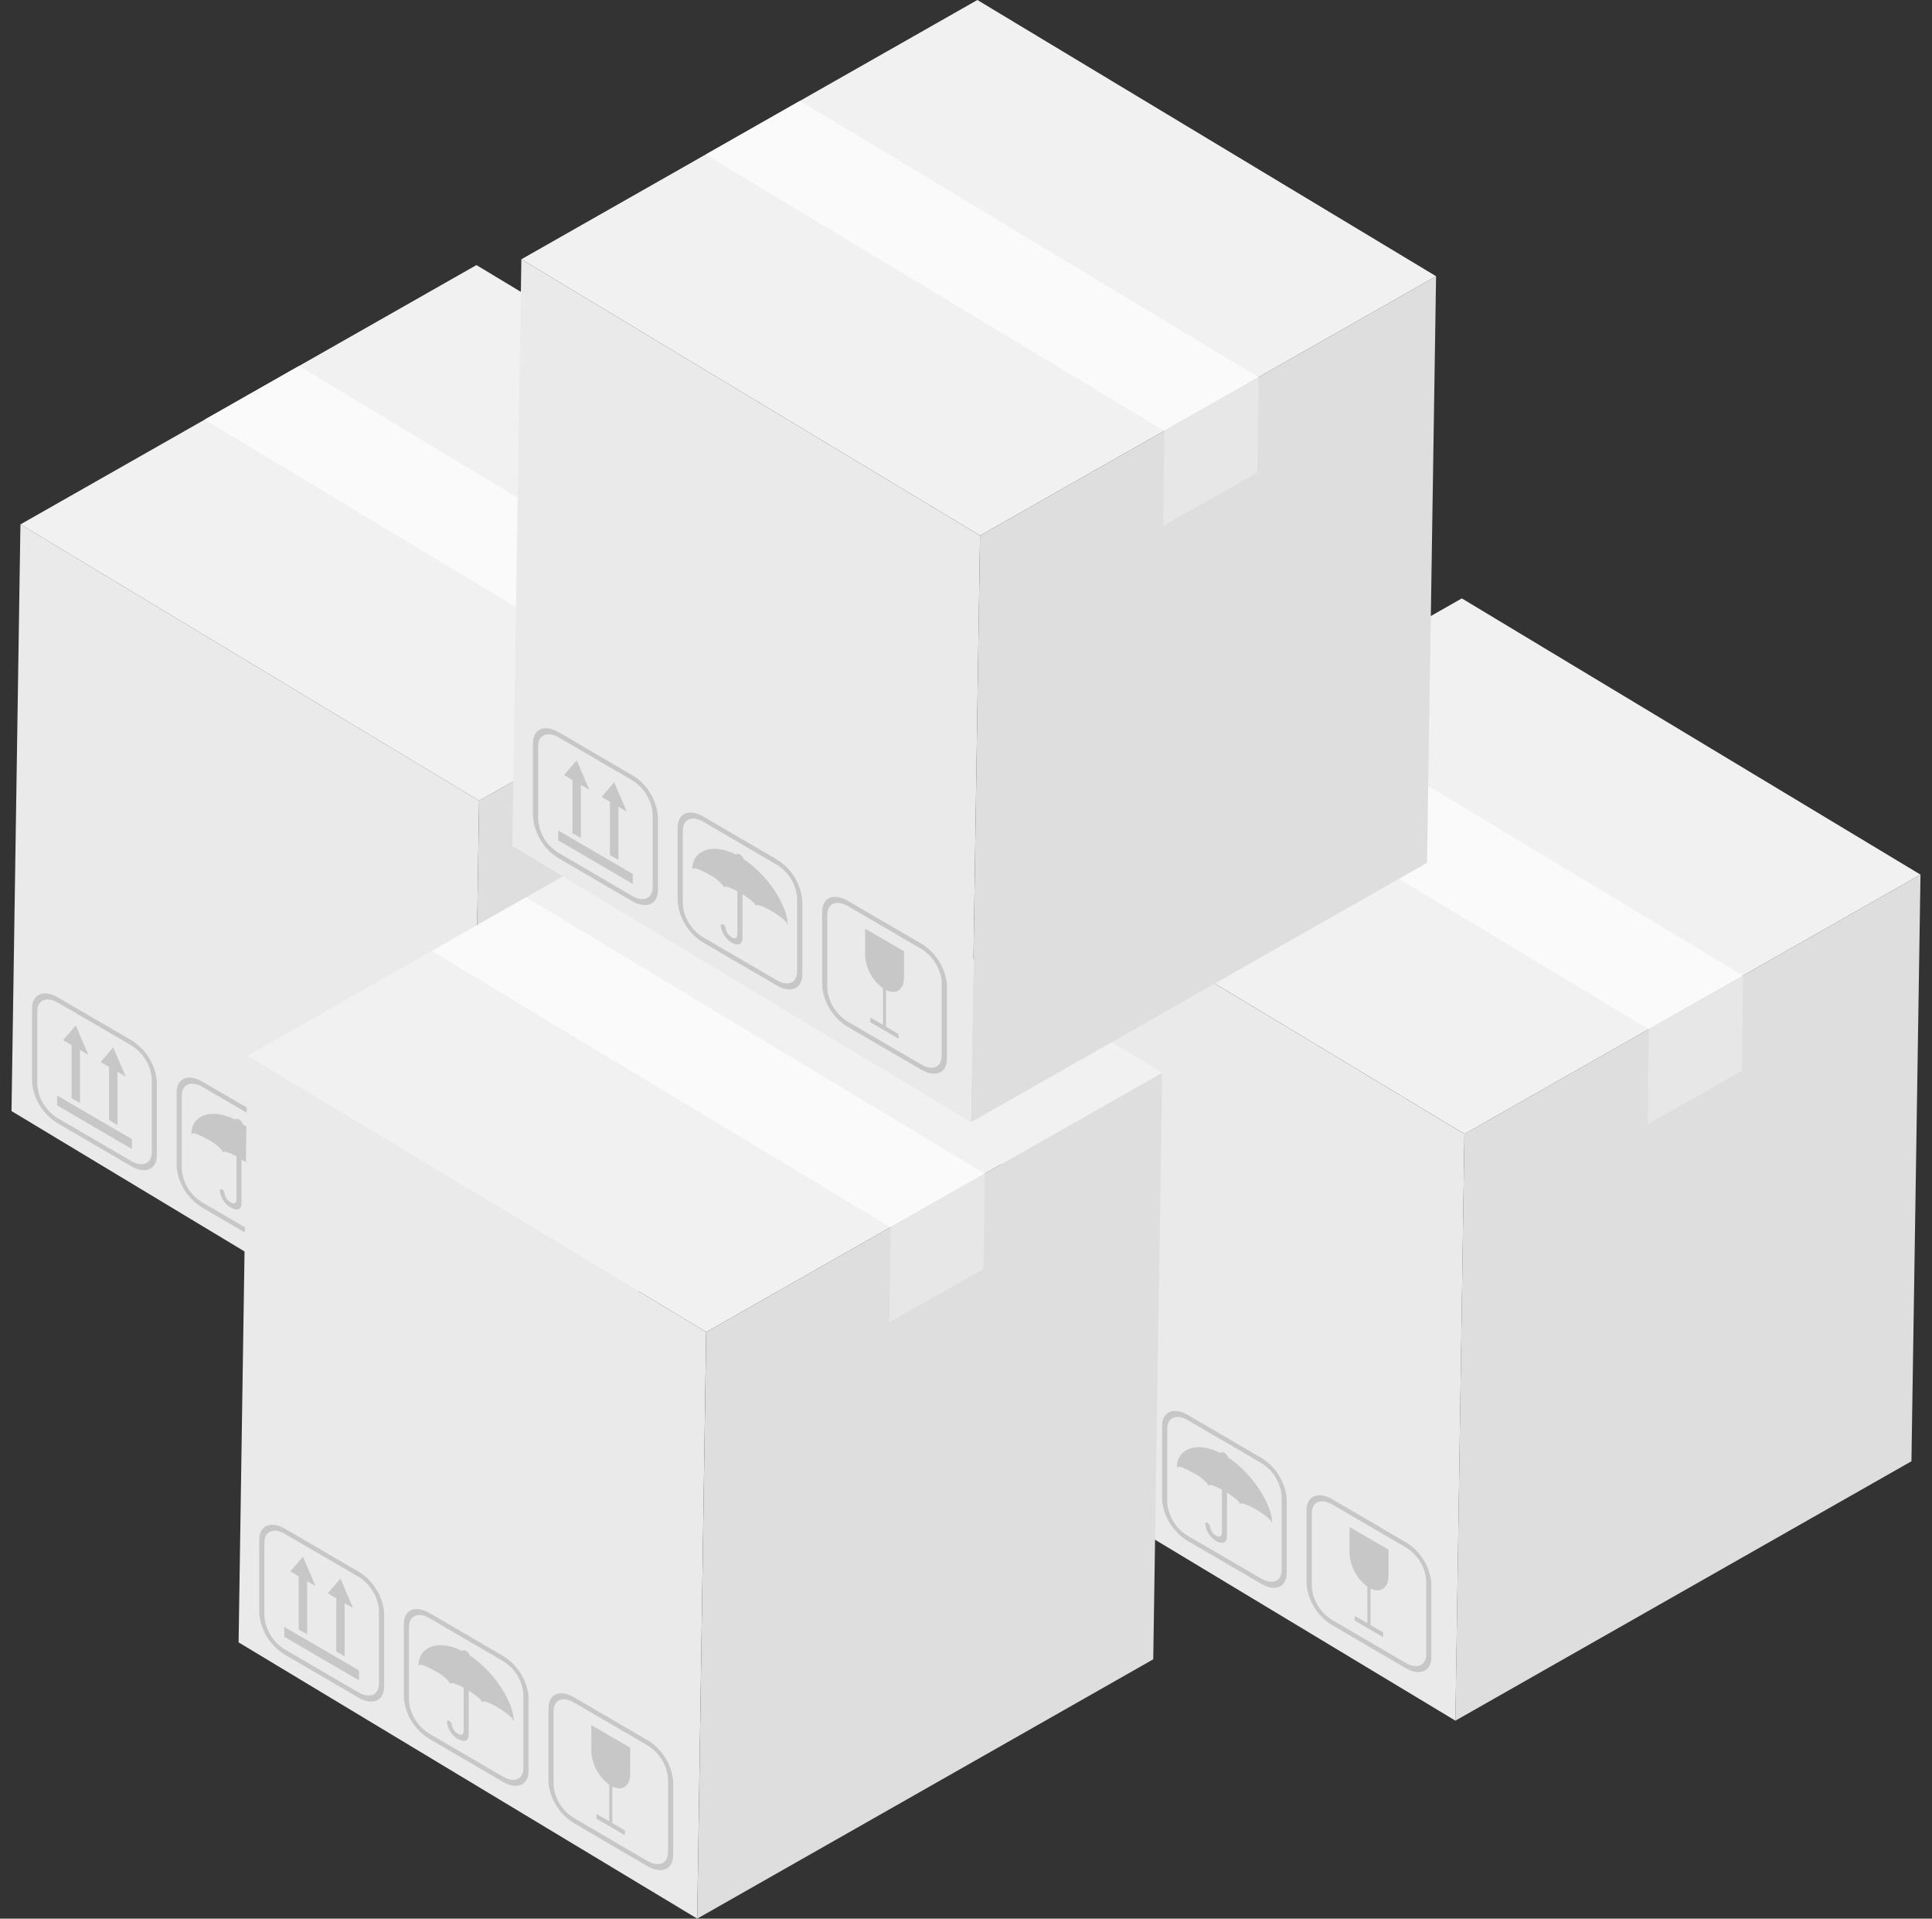 <svg width="143" height="142" viewBox="0 0 143 142" fill="none" xmlns="http://www.w3.org/2000/svg">
<rect x="0" y="0" width="143" height="142" fill="#333333" stroke="none"/>
<g opacity="1">
<path d="M142.148 64.732L141.478 108.15L107.722 127.35L108.393 83.927L142.148 64.732Z" fill="#DEDEDE"/>
<path d="M108.394 83.926L107.724 127.348L73.779 106.9L74.449 63.481L108.394 83.926Z" fill="#EAEAEA"/>
<path d="M77.162 105.749V106.48L82.702 109.712V108.974L77.162 105.749Z" fill="#C7C7C7"/>
<path d="M78.231 105.95L78.853 106.31V102.379L79.471 102.738L78.548 100.565L77.606 101.651L78.234 102.012L78.231 105.95Z" fill="#C7C7C7"/>
<path d="M81.01 107.57L81.629 107.926V103.998L82.254 104.358L81.32 102.186L80.389 103.271L81.011 103.63L81.01 107.57Z" fill="#C7C7C7"/>
<path d="M82.643 110.981L77.214 107.816C76.684 107.492 76.236 107.05 75.907 106.523C75.577 105.996 75.374 105.4 75.315 104.782V99.294C75.315 98.24 76.169 97.875 77.214 98.484L82.643 101.652C83.174 101.974 83.624 102.416 83.955 102.942C84.286 103.468 84.49 104.064 84.55 104.682V110.171C84.549 111.227 83.699 111.593 82.643 110.981ZM77.214 98.871C76.383 98.381 75.699 98.68 75.699 99.518V105.008C75.748 105.501 75.91 105.976 76.172 106.396C76.435 106.815 76.792 107.168 77.214 107.427L82.643 110.602C83.491 111.082 84.167 110.789 84.167 109.944V104.463C84.121 103.967 83.958 103.49 83.694 103.069C83.429 102.647 83.069 102.294 82.643 102.037L77.214 98.871Z" fill="#C7C7C7"/>
<path d="M94.132 112.678C94.123 112.675 94.115 112.669 94.109 112.661C94.102 112.654 94.098 112.644 94.097 112.634C94.097 112.508 93.626 112.111 92.962 111.717C92.285 111.327 91.823 111.187 91.823 111.307C91.823 111.323 91.808 111.327 91.796 111.323C91.787 111.318 91.779 111.311 91.774 111.302C91.769 111.294 91.767 111.284 91.767 111.274C91.767 111.16 91.381 110.823 90.818 110.47V113.497L90.801 113.856C90.739 114.223 90.408 114.28 90.009 114.049C89.787 113.916 89.6 113.734 89.46 113.516C89.321 113.299 89.234 113.052 89.207 112.796C89.207 112.69 89.29 112.647 89.385 112.707C89.436 112.74 89.478 112.784 89.51 112.835C89.541 112.887 89.561 112.945 89.568 113.005C89.587 113.14 89.637 113.269 89.713 113.382C89.79 113.495 89.891 113.589 90.009 113.658C90.491 113.935 90.447 113.349 90.447 113.349V110.256C89.877 109.938 89.493 109.84 89.493 109.945C89.493 109.961 89.482 109.972 89.462 109.961C89.448 109.95 89.438 109.935 89.434 109.917C89.138 109.521 88.746 109.207 88.296 109.004C87.635 108.61 87.17 108.471 87.17 108.594C87.17 108.605 87.153 108.615 87.132 108.605C87.124 108.6 87.117 108.592 87.112 108.583C87.108 108.573 87.106 108.563 87.107 108.552C87.156 107.19 88.608 106.653 90.369 107.555C90.369 107.457 90.49 107.446 90.634 107.537C90.699 107.567 90.757 107.612 90.802 107.668C90.847 107.724 90.879 107.789 90.895 107.859C92.656 109.013 94.104 111.242 94.164 112.667C94.164 112.671 94.164 112.675 94.162 112.678C94.16 112.682 94.156 112.684 94.153 112.686C94.149 112.687 94.145 112.687 94.141 112.686C94.138 112.684 94.134 112.682 94.132 112.678Z" fill="#C7C7C7"/>
<path d="M93.352 117.218L87.919 114.054C87.387 113.732 86.938 113.29 86.608 112.764C86.277 112.237 86.074 111.64 86.015 111.021V105.537C86.015 104.475 86.866 104.112 87.919 104.725L93.352 107.895C93.879 108.218 94.324 108.659 94.652 109.183C94.98 109.707 95.181 110.3 95.24 110.915V116.409C95.24 117.469 94.394 117.832 93.352 117.218ZM87.919 105.109C87.068 104.619 86.393 104.914 86.393 105.759V111.243C86.439 111.739 86.601 112.217 86.866 112.639C87.131 113.06 87.492 113.414 87.919 113.67L93.352 116.833C94.187 117.32 94.862 117.037 94.862 116.187V110.693C94.816 110.201 94.655 109.727 94.393 109.307C94.131 108.888 93.774 108.536 93.352 108.28L87.919 105.109Z" fill="#C7C7C7"/>
<path d="M102.774 116.696C102.737 117.549 102.167 117.926 101.441 117.572V120.274L102.375 120.823V121.167L100.274 119.943V119.596L101.208 120.134V117.432C100.829 117.148 100.514 116.786 100.287 116.369C100.06 115.953 99.925 115.493 99.892 115.02V113.018L102.774 114.692V116.696Z" fill="#C7C7C7"/>
<path d="M104.042 123.458L98.617 120.288C98.085 119.967 97.636 119.527 97.304 119.002C96.973 118.477 96.768 117.882 96.706 117.264V111.775C96.706 110.719 97.564 110.349 98.617 110.965L104.042 114.138C104.573 114.457 105.022 114.898 105.353 115.423C105.683 115.948 105.885 116.543 105.943 117.161V122.646C105.943 123.7 105.091 124.068 104.042 123.458ZM98.617 111.352C97.772 110.862 97.096 111.154 97.096 111.996V117.49C97.144 117.983 97.307 118.458 97.571 118.877C97.835 119.296 98.193 119.648 98.617 119.905L104.042 123.073C104.887 123.557 105.563 123.27 105.563 122.424V116.936C105.517 116.442 105.356 115.966 105.091 115.546C104.827 115.126 104.467 114.774 104.042 114.519L98.617 111.352Z" fill="#C7C7C7"/>
<path d="M142.148 64.732L108.397 83.926L74.452 63.481L108.199 44.288L142.148 64.732Z" fill="#F1F1F1"/>
<path d="M95.066 51.753L88.088 55.727L122.03 76.177L129.014 72.207L95.066 51.753Z" fill="#FAFAFA"/>
<path d="M122.042 76.175L129.017 72.205L128.923 79.259L121.952 83.201L122.042 76.175Z" fill="#E7E7E7"/>
<path d="M69.209 40.066L68.539 83.484L34.787 102.675L35.461 59.259L69.209 40.066Z" fill="#DEDEDE"/>
<path d="M35.461 59.26L34.787 102.675L0.852 82.231L1.512 38.81L35.461 59.26Z" fill="#EAEAEA"/>
<path d="M4.229 81.08V81.81L9.761 85.039V84.308L4.229 81.08Z" fill="#C7C7C7"/>
<path d="M5.298 81.277L5.92 81.637V77.702L6.541 78.068L5.61 75.895L4.673 76.981L5.298 77.346L5.298 81.277Z" fill="#C7C7C7"/>
<path d="M8.074 82.896L8.695 83.262V79.33L9.313 79.689L8.379 77.517L7.451 78.599L8.073 78.964L8.074 82.896Z" fill="#C7C7C7"/>
<path d="M9.71 86.311L4.277 83.142C3.747 82.82 3.299 82.379 2.969 81.853C2.638 81.328 2.434 80.733 2.373 80.116V74.63C2.373 73.57 3.236 73.207 4.277 73.815L9.71 76.983C10.239 77.307 10.685 77.748 11.015 78.273C11.345 78.799 11.548 79.393 11.609 80.01V85.498C11.609 86.558 10.755 86.921 9.71 86.311ZM4.277 74.2C3.44 73.718 2.759 74.01 2.759 74.847V80.336C2.806 80.83 2.968 81.307 3.232 81.728C3.495 82.149 3.853 82.502 4.277 82.761L9.71 85.924C10.55 86.418 11.234 86.121 11.234 85.278V79.792C11.185 79.297 11.022 78.82 10.758 78.399C10.493 77.978 10.134 77.624 9.71 77.365L4.277 74.2Z" fill="#C7C7C7"/>
<path d="M21.185 88.007C21.175 87.993 21.158 87.977 21.158 87.96C21.158 87.838 20.696 87.444 20.021 87.047C19.355 86.656 18.886 86.517 18.886 86.638C18.886 86.651 18.875 86.656 18.855 86.651C18.838 86.638 18.828 86.619 18.826 86.598C18.826 86.492 18.444 86.155 17.878 85.801V88.827L17.87 89.182C17.795 89.557 17.475 89.609 17.076 89.372C16.853 89.242 16.664 89.062 16.524 88.845C16.384 88.629 16.297 88.382 16.27 88.126C16.27 88.017 16.354 87.976 16.45 88.037C16.502 88.069 16.545 88.113 16.576 88.164C16.608 88.216 16.627 88.275 16.631 88.335C16.649 88.47 16.699 88.599 16.776 88.712C16.854 88.824 16.956 88.917 17.076 88.983C17.553 89.27 17.506 88.677 17.506 88.677V85.581C16.94 85.274 16.552 85.168 16.552 85.277C16.552 85.293 16.54 85.299 16.525 85.293C16.517 85.287 16.51 85.279 16.505 85.27C16.501 85.261 16.499 85.25 16.5 85.24C16.2 84.848 15.811 84.534 15.365 84.324C14.687 83.931 14.222 83.794 14.222 83.919C14.222 83.93 14.211 83.941 14.193 83.927C14.184 83.922 14.177 83.915 14.172 83.907C14.167 83.899 14.164 83.889 14.164 83.879C14.217 82.517 15.671 81.981 17.432 82.88C17.432 82.788 17.542 82.774 17.692 82.863C17.755 82.895 17.81 82.94 17.854 82.996C17.898 83.051 17.929 83.115 17.946 83.184C19.721 84.34 21.161 86.572 21.222 87.989C21.224 88.014 21.207 88.017 21.185 88.007Z" fill="#C7C7C7"/>
<path d="M20.414 92.553L14.978 89.381C14.446 89.06 13.996 88.62 13.665 88.094C13.334 87.569 13.13 86.973 13.071 86.355V80.863C13.071 79.803 13.924 79.444 14.978 80.054L20.414 83.221C20.942 83.546 21.387 83.989 21.715 84.515C22.042 85.041 22.243 85.637 22.301 86.254V91.738C22.301 92.796 21.456 93.164 20.414 92.553ZM14.978 80.44C14.135 79.955 13.457 80.237 13.457 81.093V86.576C13.504 87.07 13.666 87.546 13.93 87.966C14.194 88.387 14.553 88.739 14.978 88.996L20.414 92.167C21.248 92.651 21.926 92.363 21.926 91.519V86.024C21.879 85.532 21.718 85.058 21.455 84.639C21.193 84.22 20.836 83.869 20.414 83.612L14.978 80.44Z" fill="#C7C7C7"/>
<path d="M29.823 92.025C29.799 92.886 29.236 93.255 28.498 92.901V95.609L29.431 96.155V96.505L27.333 95.28V94.931L28.271 95.469V92.764C27.89 92.481 27.575 92.119 27.346 91.703C27.118 91.287 26.982 90.827 26.947 90.354V88.351L29.819 90.03L29.823 92.025Z" fill="#C7C7C7"/>
<path d="M31.105 98.786L25.672 95.623C25.141 95.299 24.693 94.857 24.363 94.33C24.034 93.803 23.831 93.207 23.773 92.588V87.105C23.773 86.045 24.62 85.679 25.672 86.291L31.105 89.466C31.636 89.786 32.085 90.226 32.415 90.751C32.745 91.277 32.947 91.872 33.004 92.49V97.975C33.004 99.031 32.161 99.404 31.105 98.786ZM25.672 86.681C24.838 86.191 24.154 86.482 24.154 87.324V92.81C24.202 93.304 24.364 93.78 24.628 94.201C24.891 94.622 25.249 94.976 25.672 95.235L31.105 98.401C31.945 98.89 32.626 98.596 32.626 97.752V92.27C32.579 91.775 32.417 91.299 32.153 90.879C31.888 90.459 31.529 90.106 31.105 89.85L25.672 86.681Z" fill="#C7C7C7"/>
<path d="M69.213 40.068L35.461 59.262L1.513 38.812L35.264 19.619L69.213 40.068Z" fill="#F1F1F1"/>
<path d="M22.13 27.084L15.148 31.058L49.097 51.505L56.075 47.531L22.13 27.084Z" fill="#FAFAFA"/>
<path d="M49.104 51.504L56.075 47.53L55.984 54.595L49.014 58.535L49.104 51.504Z" fill="#E7E7E7"/>
<path d="M86.022 79.391L85.359 122.808L51.608 142L52.271 98.583L86.022 79.391Z" fill="#DEDEDE"/>
<path d="M52.268 98.582L51.605 141.999L17.66 121.554L18.32 78.138L52.268 98.582Z" fill="#EAEAEA"/>
<path d="M21.043 120.407V121.14L26.572 124.361V123.63L21.043 120.407Z" fill="#C7C7C7"/>
<path d="M22.109 120.605L22.738 120.962V117.029L23.357 117.389L22.422 115.221L21.488 116.304L22.11 116.663L22.109 120.605Z" fill="#C7C7C7"/>
<path d="M24.891 122.229L25.509 122.586V118.653L26.131 119.011L25.197 116.838L24.259 117.925L24.891 118.292V122.229Z" fill="#C7C7C7"/>
<path d="M26.53 125.645L21.098 122.473C20.567 122.151 20.117 121.71 19.786 121.184C19.455 120.658 19.251 120.062 19.191 119.444V113.955C19.191 112.895 20.048 112.531 21.098 113.144L26.53 116.313C27.059 116.636 27.506 117.077 27.836 117.602C28.166 118.127 28.37 118.721 28.432 119.338V124.829C28.432 125.886 27.572 126.248 26.53 125.645ZM21.098 113.532C20.254 113.04 19.57 113.333 19.57 114.177V119.666C19.618 120.16 19.782 120.637 20.047 121.057C20.312 121.477 20.672 121.83 21.098 122.086L26.53 125.253C27.361 125.735 28.049 125.456 28.049 124.604V119.116C27.999 118.623 27.836 118.148 27.573 117.728C27.31 117.308 26.953 116.954 26.53 116.695L21.098 113.532Z" fill="#C7C7C7"/>
<path d="M38.001 127.333C37.986 127.319 37.961 127.3 37.961 127.289C37.961 127.163 37.507 126.769 36.84 126.371C36.174 125.974 35.709 125.841 35.709 125.961C35.709 125.98 35.686 125.982 35.677 125.98C35.667 125.975 35.658 125.968 35.652 125.959C35.646 125.949 35.643 125.938 35.642 125.927C35.642 125.821 35.264 125.486 34.693 125.127V128.156L34.684 128.516C34.621 128.886 34.294 128.935 33.889 128.705C33.667 128.574 33.478 128.393 33.339 128.175C33.2 127.958 33.113 127.711 33.087 127.455C33.087 127.349 33.167 127.302 33.26 127.363C33.313 127.395 33.356 127.439 33.388 127.492C33.42 127.545 33.438 127.604 33.441 127.666C33.463 127.8 33.514 127.929 33.592 128.041C33.669 128.154 33.771 128.247 33.889 128.315C34.366 128.598 34.319 128.01 34.319 128.01V124.912C33.75 124.598 33.365 124.495 33.365 124.605C33.365 124.621 33.358 124.624 33.343 124.617C33.334 124.613 33.325 124.606 33.319 124.597C33.312 124.589 33.307 124.579 33.305 124.569C33.007 124.178 32.619 123.866 32.173 123.659C31.507 123.27 31.048 123.126 31.048 123.254C31.048 123.265 31.03 123.271 31.01 123.265C31 123.259 30.992 123.25 30.986 123.24C30.98 123.23 30.978 123.218 30.979 123.206C31.032 121.846 32.485 121.31 34.243 122.209C34.243 122.119 34.365 122.108 34.504 122.196C34.568 122.226 34.625 122.271 34.67 122.326C34.715 122.381 34.747 122.445 34.764 122.514C36.529 123.673 37.976 125.902 38.03 127.319C38.032 127.336 38.021 127.347 38.001 127.333Z" fill="#C7C7C7"/>
<path d="M37.222 131.876L31.796 128.703C31.264 128.385 30.814 127.945 30.483 127.42C30.153 126.896 29.951 126.3 29.893 125.683V120.194C29.893 119.131 30.738 118.767 31.796 119.384L37.222 122.551C37.752 122.871 38.201 123.312 38.531 123.837C38.861 124.362 39.063 124.957 39.121 125.574V131.068C39.121 132.12 38.275 132.491 37.222 131.876ZM31.796 119.765C30.952 119.281 30.271 119.568 30.271 120.424V125.902C30.32 126.396 30.483 126.873 30.748 127.294C31.012 127.714 31.371 128.068 31.796 128.326L37.222 131.487C38.065 131.974 38.743 131.69 38.743 130.844V125.353C38.696 124.859 38.534 124.383 38.27 123.963C38.006 123.543 37.647 123.191 37.222 122.935L31.796 119.765Z" fill="#C7C7C7"/>
<path d="M46.646 131.352C46.618 132.209 46.048 132.58 45.321 132.222V134.931L46.252 135.476V135.827L44.151 134.603V134.252L45.092 134.793V132.085C44.71 131.805 44.393 131.444 44.164 131.029C43.935 130.614 43.8 130.154 43.767 129.681V127.674L46.645 129.353L46.646 131.352Z" fill="#C7C7C7"/>
<path d="M47.919 138.117L42.493 134.941C41.962 134.62 41.514 134.18 41.184 133.654C40.855 133.129 40.654 132.533 40.596 131.916V126.428C40.596 125.377 41.44 125.008 42.493 125.623L47.92 128.79C48.452 129.11 48.902 129.551 49.232 130.076C49.563 130.601 49.766 131.197 49.825 131.815V137.307C49.824 138.36 48.969 138.728 47.919 138.117ZM42.493 126.006C41.648 125.512 40.97 125.808 40.97 126.654V132.144C41.018 132.638 41.18 133.113 41.445 133.532C41.709 133.951 42.068 134.302 42.493 134.558L47.92 137.733C48.758 138.215 49.446 137.928 49.446 137.081V131.596C49.398 131.101 49.235 130.625 48.97 130.205C48.705 129.784 48.346 129.432 47.92 129.175L42.493 126.006Z" fill="#C7C7C7"/>
<path d="M86.022 79.391L52.271 98.583L18.32 78.138L52.081 58.94L86.022 79.391Z" fill="#F1F1F1"/>
<path d="M38.941 66.409L31.959 70.383L65.908 90.835L72.893 86.866L38.941 66.409Z" fill="#FAFAFA"/>
<path d="M65.925 90.832L72.893 86.863L72.799 93.918L65.825 97.853L65.925 90.832Z" fill="#E7E7E7"/>
<path d="M106.293 20.443L105.623 63.86L71.865 83.058L72.539 39.639L106.293 20.443Z" fill="#DEDEDE"/>
<path d="M72.539 39.639L71.865 83.057L37.916 62.605L38.59 19.188L72.539 39.639Z" fill="#EAEAEA"/>
<path d="M41.313 61.462V62.194L46.836 65.42V64.682L41.313 61.462Z" fill="#C7C7C7"/>
<path d="M42.369 61.664L42.995 62.02V58.088L43.616 58.45L42.682 56.273L41.751 57.362L42.369 57.725V61.664Z" fill="#C7C7C7"/>
<path d="M45.145 63.284L45.773 63.645V59.709L46.391 60.066L45.457 57.893L44.533 58.98L45.145 59.343V63.284Z" fill="#C7C7C7"/>
<path d="M46.791 66.696L41.36 63.525C40.828 63.204 40.378 62.764 40.046 62.238C39.715 61.713 39.51 61.117 39.449 60.499V55.002C39.449 53.95 40.308 53.584 41.36 54.196L46.791 57.371C47.321 57.692 47.769 58.132 48.1 58.656C48.431 59.18 48.636 59.774 48.698 60.391V65.885C48.698 66.94 47.833 67.299 46.791 66.696ZM41.36 54.581C40.523 54.094 39.836 54.384 39.836 55.234V60.721C39.883 61.215 40.046 61.69 40.31 62.109C40.575 62.528 40.935 62.879 41.36 63.133L46.792 66.312C47.623 66.789 48.31 66.509 48.31 65.658V60.171C48.261 59.677 48.098 59.202 47.835 58.782C47.571 58.362 47.215 58.008 46.792 57.748L41.36 54.581Z" fill="#C7C7C7"/>
<path d="M58.267 68.389C58.26 68.384 58.253 68.377 58.248 68.369C58.243 68.36 58.24 68.351 58.239 68.342C58.239 68.219 57.768 67.822 57.101 67.422C56.435 67.041 55.962 66.899 55.962 67.02C55.962 67.036 55.954 67.041 55.938 67.03C55.929 67.026 55.921 67.019 55.916 67.011C55.911 67.002 55.908 66.993 55.909 66.983C55.909 66.877 55.516 66.533 54.955 66.181V69.21L54.949 69.568C54.876 69.933 54.548 69.992 54.154 69.762C53.933 69.629 53.745 69.446 53.606 69.229C53.466 69.012 53.378 68.765 53.349 68.509C53.349 68.398 53.429 68.356 53.533 68.42C53.584 68.453 53.627 68.496 53.658 68.547C53.69 68.598 53.711 68.655 53.718 68.715C53.735 68.85 53.784 68.979 53.86 69.093C53.935 69.206 54.036 69.301 54.154 69.369C54.627 69.648 54.578 69.06 54.578 69.06V65.968C54.015 65.65 53.64 65.554 53.64 65.656C53.64 65.659 53.639 65.663 53.637 65.667C53.635 65.67 53.632 65.673 53.628 65.675C53.624 65.676 53.62 65.677 53.616 65.676C53.612 65.676 53.608 65.674 53.605 65.671C53.595 65.667 53.586 65.659 53.579 65.65C53.573 65.641 53.569 65.63 53.568 65.618C53.275 65.225 52.888 64.911 52.442 64.706C51.773 64.319 51.307 64.179 51.307 64.299C51.307 64.31 51.293 64.322 51.276 64.31C51.267 64.305 51.259 64.299 51.253 64.29C51.248 64.281 51.245 64.271 51.245 64.261C51.298 62.903 52.748 62.361 54.51 63.265C54.51 63.164 54.625 63.159 54.77 63.244C54.835 63.275 54.891 63.321 54.935 63.378C54.98 63.435 55.01 63.502 55.024 63.572C56.788 64.721 58.251 66.952 58.299 68.376C58.299 68.392 58.282 68.398 58.267 68.389Z" fill="#C7C7C7"/>
<path d="M57.489 72.931L52.061 69.766C51.528 69.445 51.079 69.003 50.748 68.477C50.417 67.95 50.215 67.354 50.157 66.735V61.252C50.157 60.186 51.002 59.821 52.061 60.434L57.489 63.607C58.017 63.93 58.464 64.372 58.793 64.897C59.122 65.422 59.325 66.017 59.385 66.633V72.12C59.384 73.18 58.53 73.548 57.489 72.931ZM52.061 60.823C51.213 60.334 50.539 60.624 50.539 61.472V66.955C50.586 67.451 50.747 67.928 51.011 68.35C51.276 68.772 51.635 69.125 52.061 69.383L57.489 72.543C58.326 73.034 59 72.744 59 71.903V66.41C58.954 65.917 58.793 65.442 58.531 65.022C58.269 64.603 57.911 64.25 57.489 63.993L52.061 60.823Z" fill="#C7C7C7"/>
<path d="M66.912 72.406C66.884 73.266 66.311 73.641 65.582 73.278V75.989L66.513 76.534V76.882L64.415 75.656V75.31L65.353 75.845V73.143C64.971 72.861 64.655 72.499 64.427 72.082C64.199 71.666 64.064 71.204 64.032 70.731V68.73L66.912 70.403V72.406Z" fill="#C7C7C7"/>
<path d="M68.191 79.169L62.752 76.001C62.222 75.68 61.773 75.239 61.444 74.714C61.113 74.189 60.91 73.595 60.851 72.978V67.483C60.851 66.431 61.702 66.059 62.752 66.673L68.191 69.841C68.72 70.164 69.167 70.605 69.497 71.13C69.826 71.655 70.03 72.249 70.09 72.866V78.359C70.09 79.414 69.24 79.776 68.191 79.169ZM62.752 67.061C61.918 66.574 61.234 66.857 61.234 67.707V73.201C61.283 73.694 61.446 74.168 61.71 74.587C61.973 75.006 62.33 75.358 62.752 75.616L68.191 78.785C69.02 79.276 69.701 78.985 69.701 78.14V72.644C69.653 72.153 69.492 71.679 69.23 71.26C68.968 70.841 68.612 70.489 68.191 70.231L62.752 67.061Z" fill="#C7C7C7"/>
<path d="M106.293 20.443L72.539 39.638L38.591 19.189L72.342 0L106.293 20.443Z" fill="#F1F1F1"/>
<path d="M59.212 7.466L52.233 11.44L86.175 31.888L93.16 27.921L59.212 7.466Z" fill="#FAFAFA"/>
<path d="M86.186 31.887L93.161 27.921L93.063 34.978L86.093 38.914L86.186 31.887Z" fill="#E7E7E7"/>
</g>
</svg>
